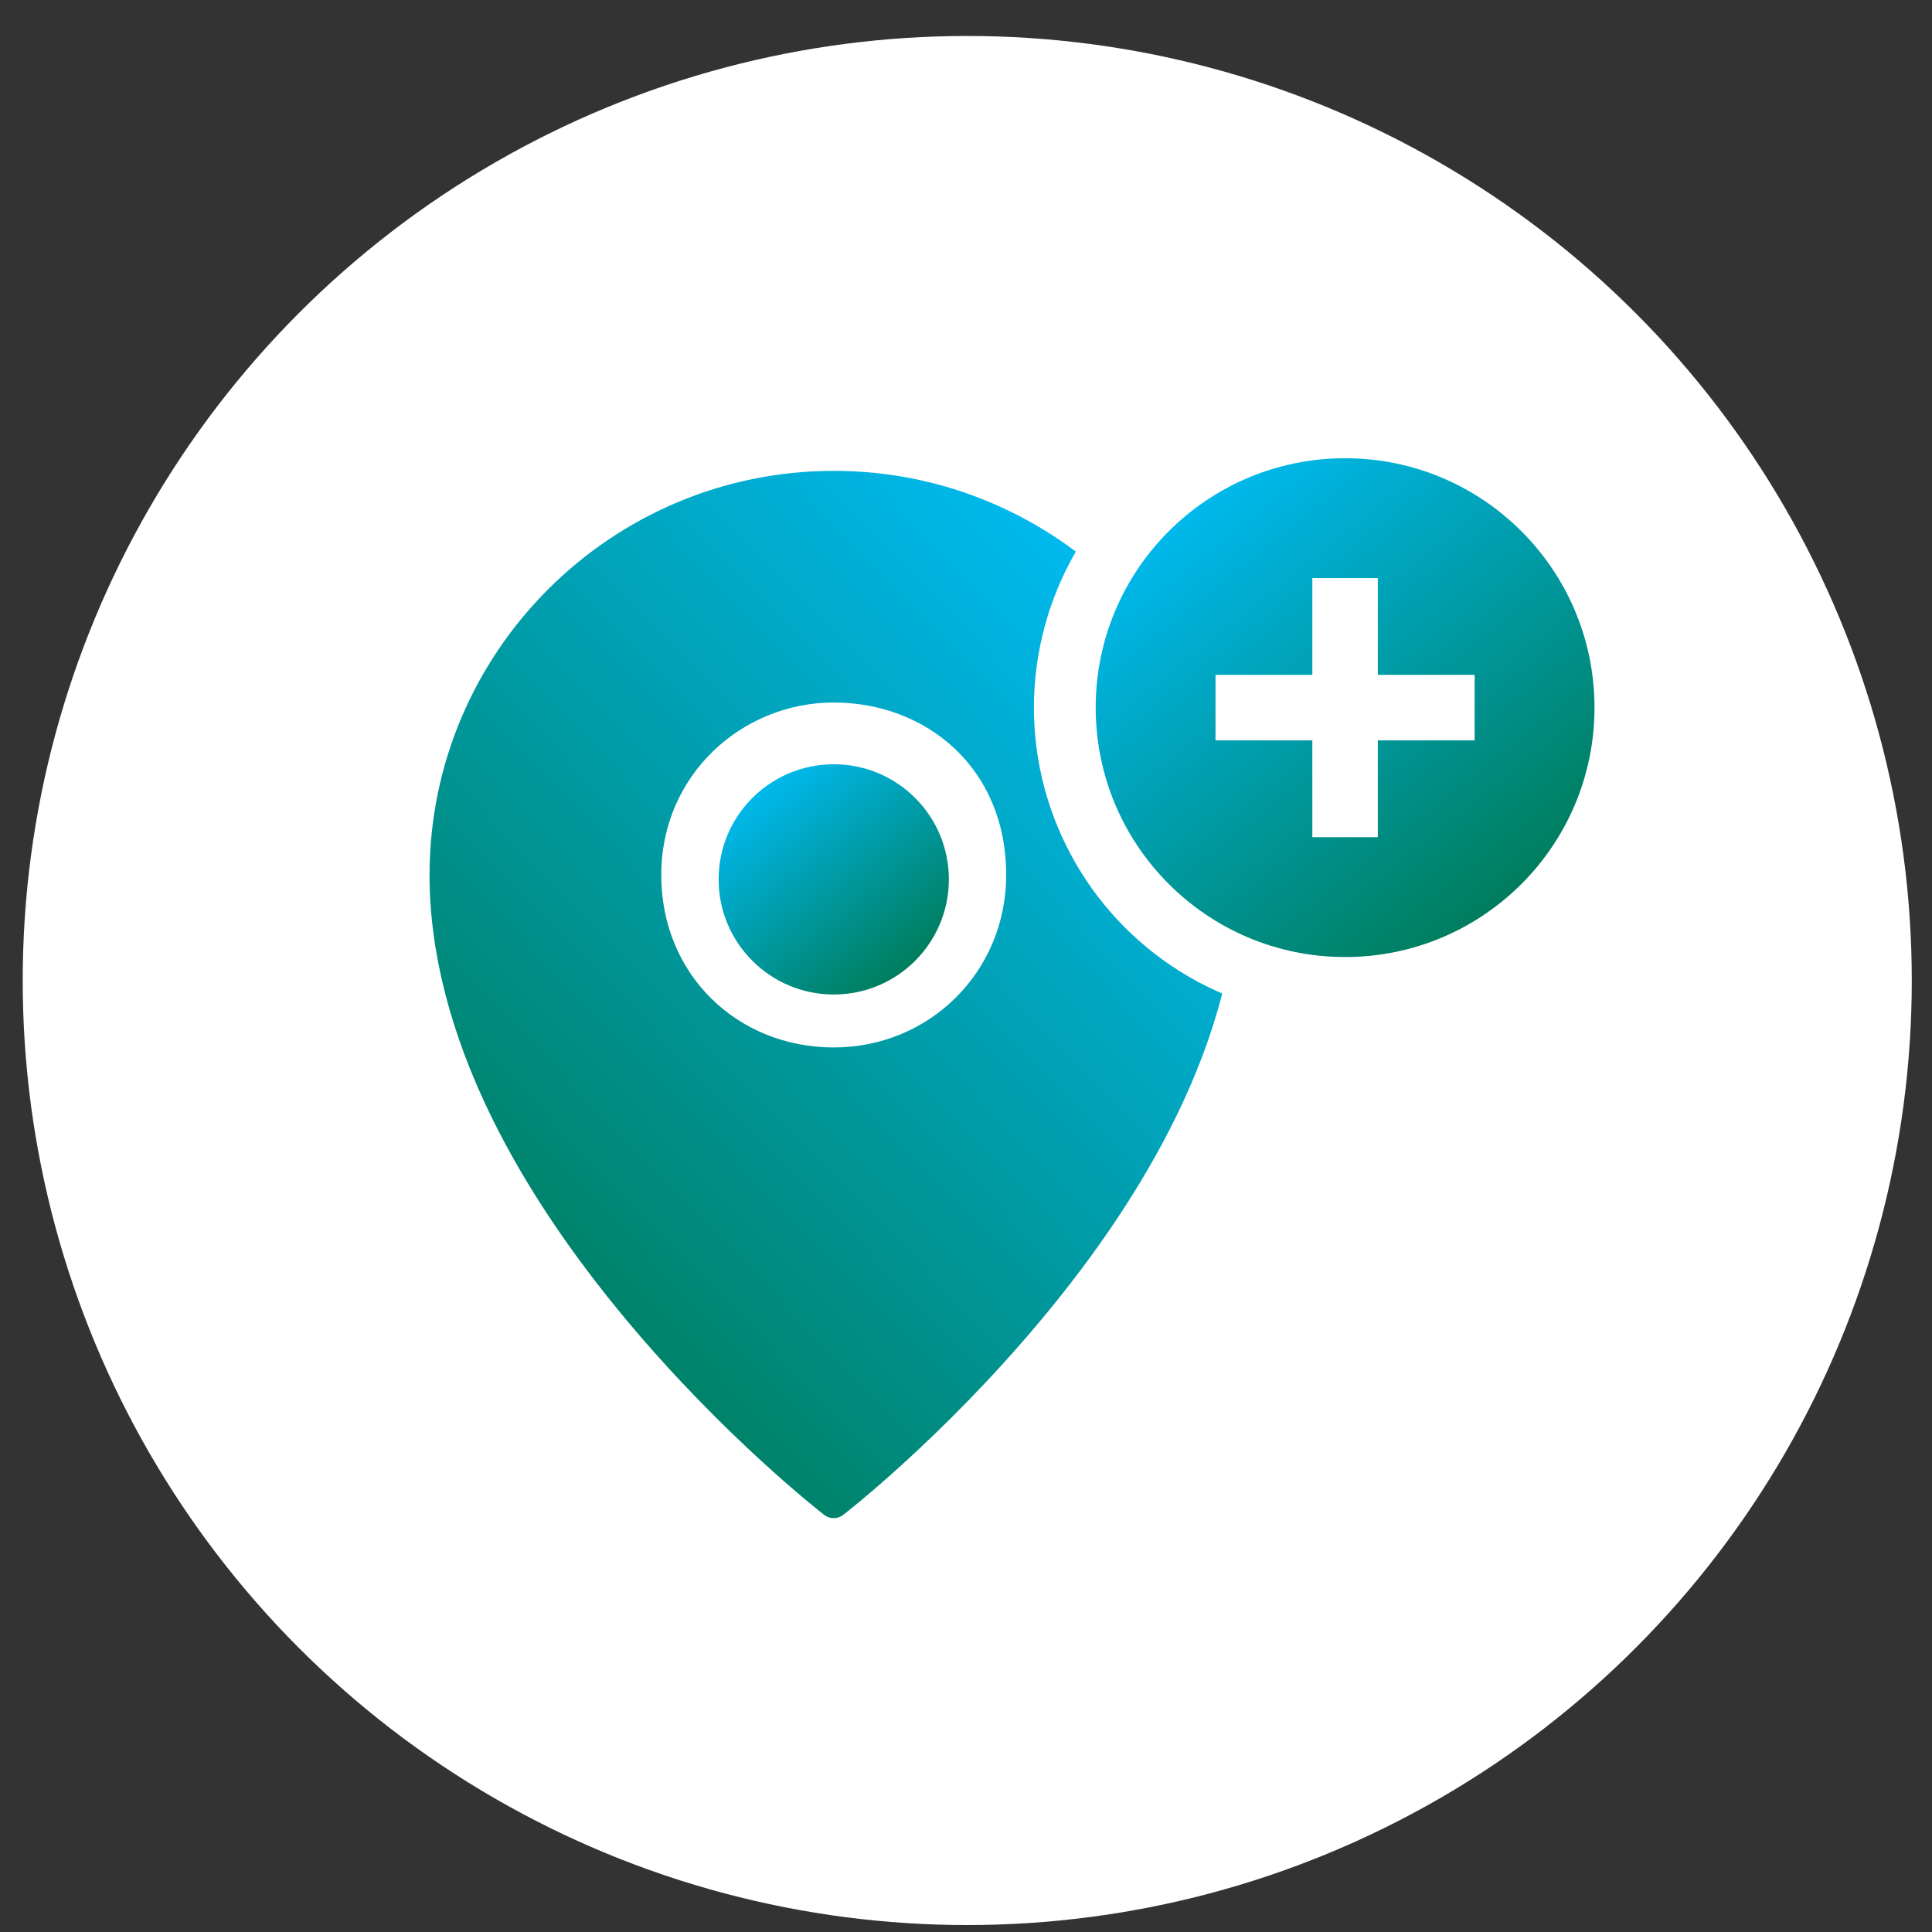 <svg width="45" height="45" viewBox="0 0 45 45" fill="none" xmlns="http://www.w3.org/2000/svg">
<rect x="0" y="0" width="45" height="45" fill="#333333" stroke="none"/>
<circle cx="22.529" cy="22.838" r="22" fill="white"/>
<path d="M19.419 10.967C24.609 10.967 28.832 15.19 28.832 20.38C28.832 22.172 28.344 24.075 27.38 26.036C26.617 27.59 25.554 29.186 24.221 30.777C21.958 33.48 19.731 35.214 19.637 35.287C19.573 35.336 19.496 35.361 19.419 35.361C19.342 35.361 19.264 35.336 19.2 35.287C19.106 35.214 16.88 33.48 14.617 30.777C13.284 29.186 12.221 27.59 11.457 26.036C10.494 24.075 10.005 22.172 10.005 20.38C10.005 15.19 14.228 10.967 19.419 10.967ZM19.419 16.363C17.282 16.363 15.402 18.049 15.402 20.38C15.402 22.712 17.185 24.397 19.419 24.397C21.652 24.397 23.436 22.632 23.436 20.38C23.436 17.867 21.556 16.363 19.419 16.363Z" fill="url(#paint0_linear_3326_89402)"/>
<path d="M22.101 20.482C22.101 21.963 20.901 23.164 19.42 23.164C17.939 23.164 16.738 21.963 16.738 20.482C16.738 19.001 17.939 17.801 19.42 17.801C20.901 17.801 22.101 19.001 22.101 20.482Z" fill="url(#paint1_linear_3326_89402)"/>
<circle cx="31.33" cy="16.482" r="7.248" fill="white"/>
<circle cx="31.33" cy="16.482" r="5.809" fill="url(#paint2_linear_3326_89402)"/>
<path d="M30.567 19.499V13.465H32.092V19.499H30.567ZM28.312 17.245V15.719H34.347V17.245H28.312Z" fill="white"/>
<defs>
<linearGradient id="paint0_linear_3326_89402" x1="30.095" y1="14.426" x2="10.303" y2="33.519" gradientUnits="userSpaceOnUse">
<stop stop-color="#00C0FF"/>
<stop offset="1" stop-color="#00754A"/>
</linearGradient>
<linearGradient id="paint1_linear_3326_89402" x1="16.379" y1="18.561" x2="20.627" y2="23.871" gradientUnits="userSpaceOnUse">
<stop stop-color="#00C0FF"/>
<stop offset="1" stop-color="#00754A"/>
</linearGradient>
<linearGradient id="paint2_linear_3326_89402" x1="24.742" y1="12.321" x2="33.944" y2="23.823" gradientUnits="userSpaceOnUse">
<stop stop-color="#00C0FF"/>
<stop offset="1" stop-color="#00754A"/>
</linearGradient>
</defs>
</svg>
